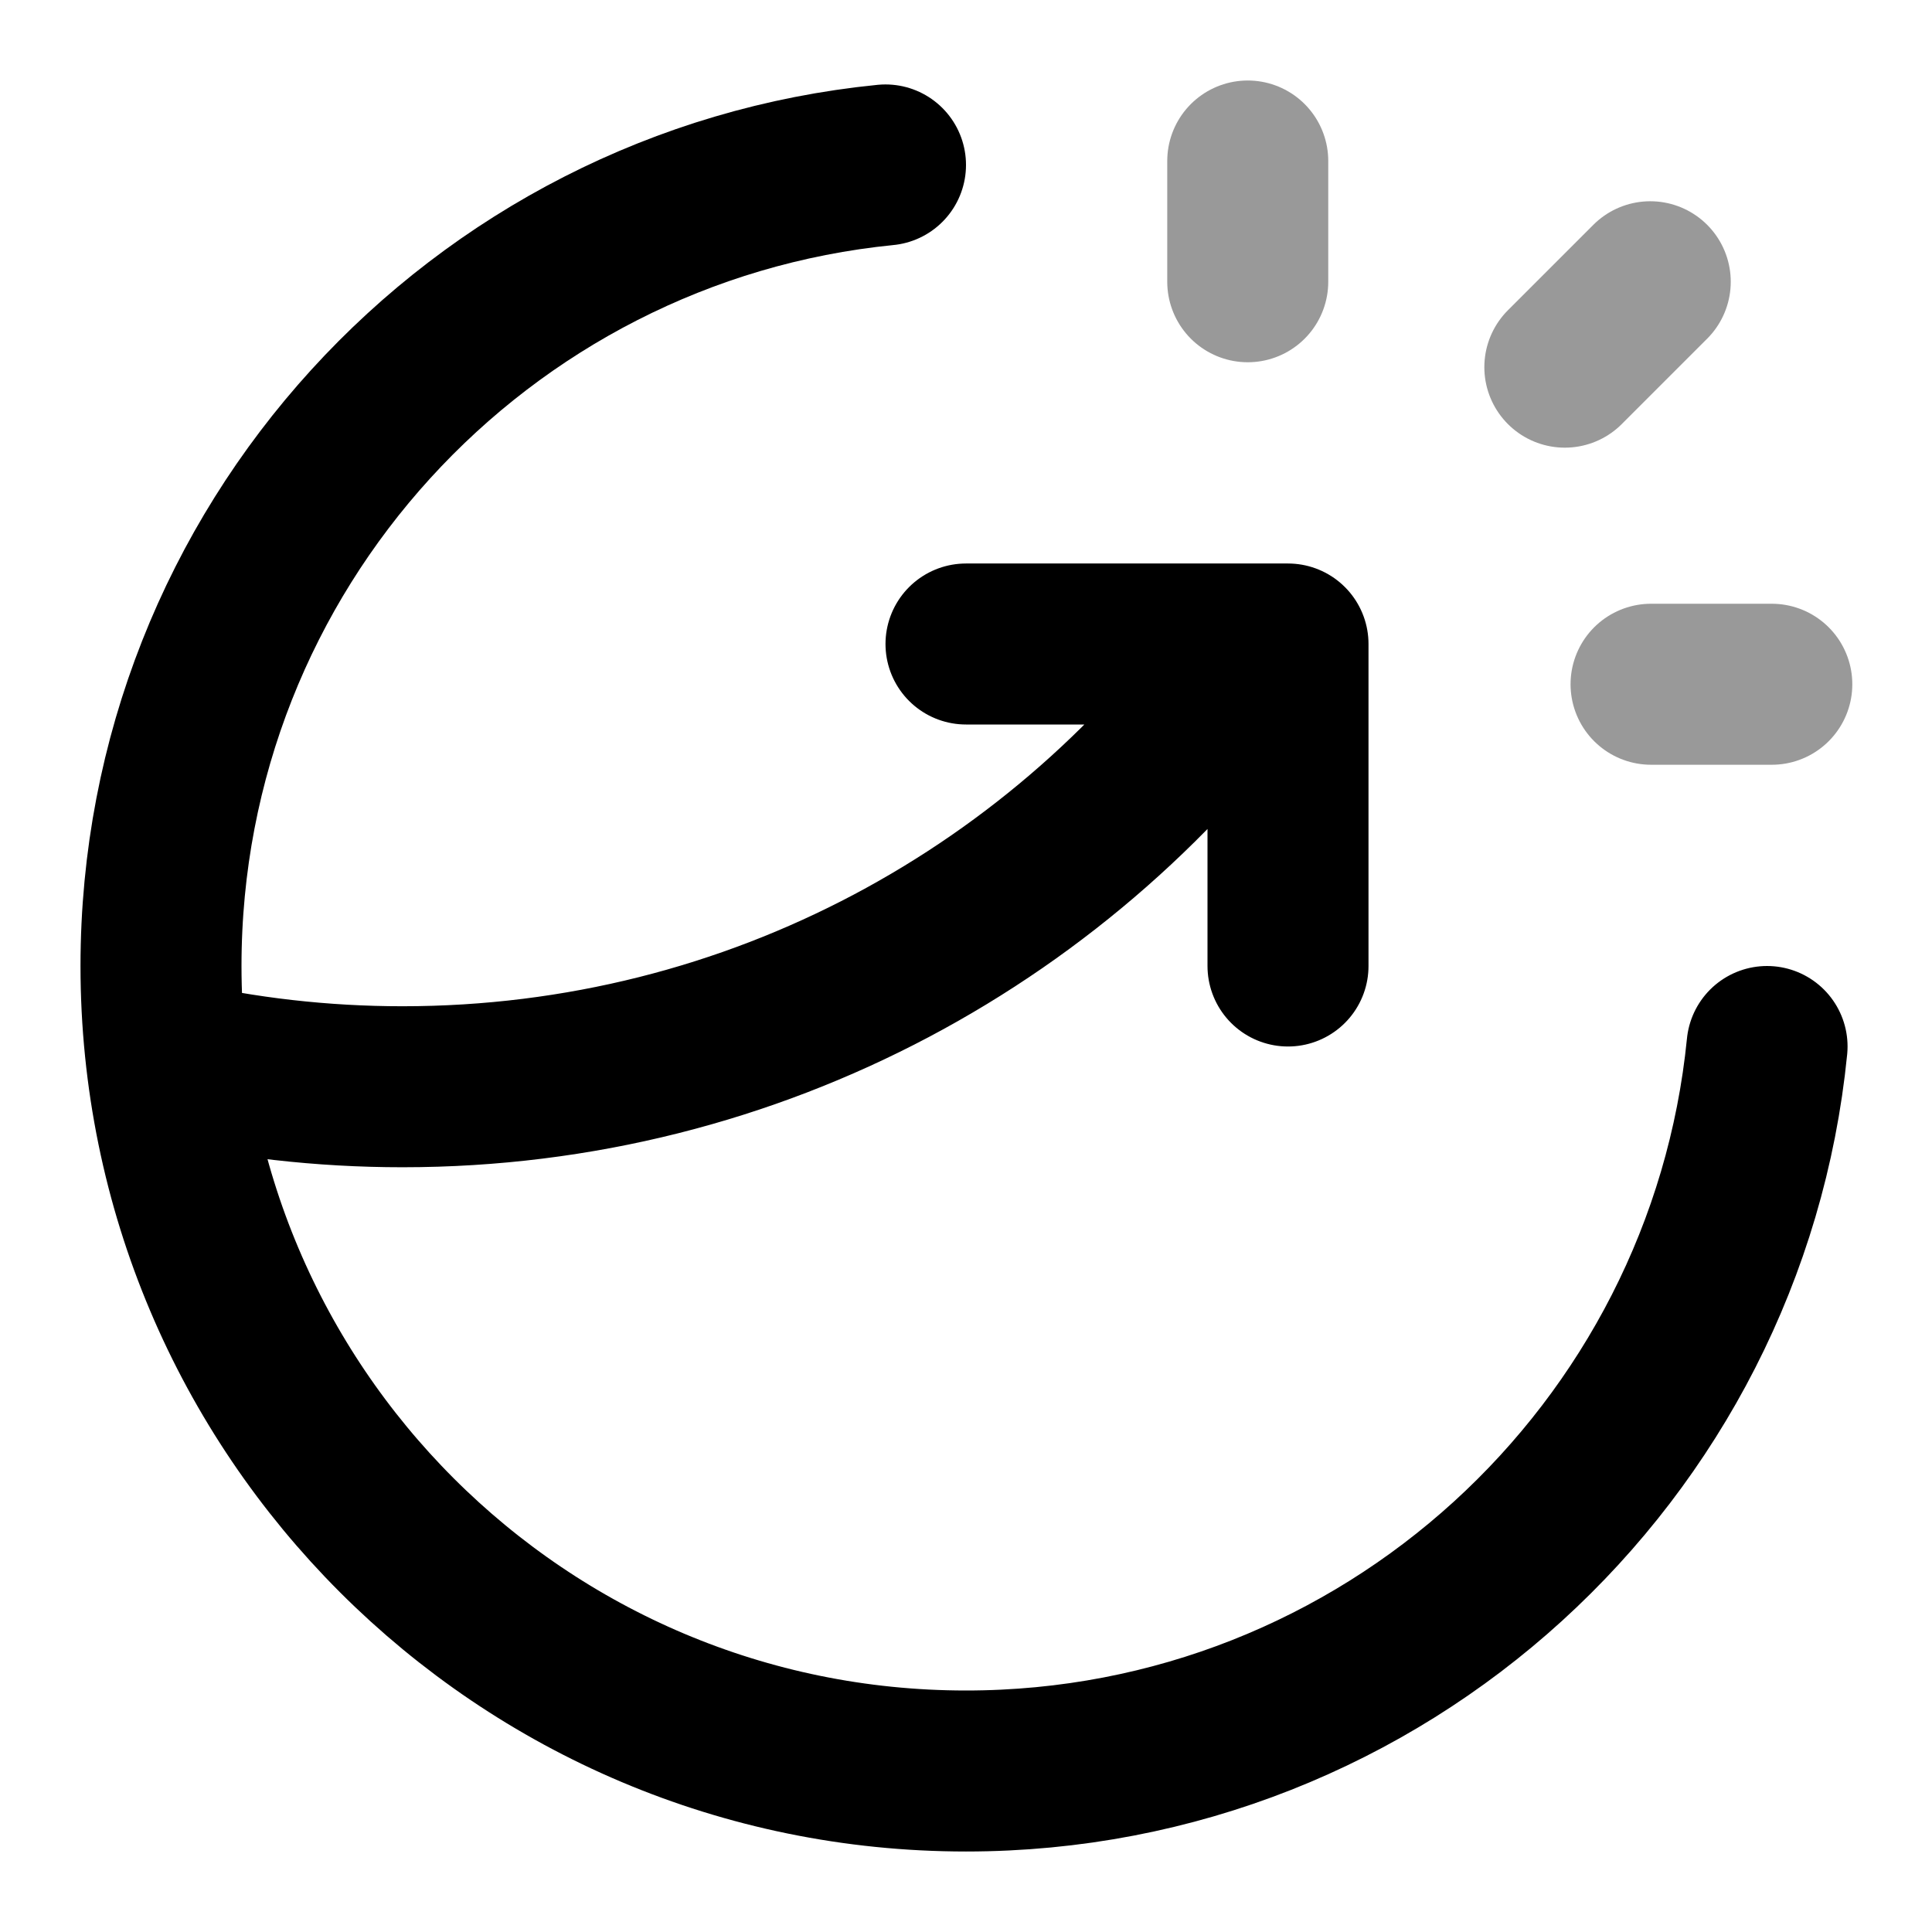 <svg viewBox="0 0 24 24" fill="none" xmlns="http://www.w3.org/2000/svg">
<path opacity="0.4" d="M15.5 3.5V2M19.439 4.561L20.5 3.5M20.51 8.5H22.01" stroke="currentColor" stroke-width="2" stroke-linecap="round" stroke-linejoin="round"/>
<path d="M21.951 13C21.449 18.053 17.185 22 12 22C6.477 22 2 17.523 2 12C2 6.815 5.947 2.551 11 2.049M12 8H16V12M15.62 8C13.265 11.328 9.386 13.5 5 13.5C3.997 13.5 3.021 13.386 2.083 13.171" stroke="currentColor" stroke-width="2" stroke-linecap="round" stroke-linejoin="round"/>
</svg>
